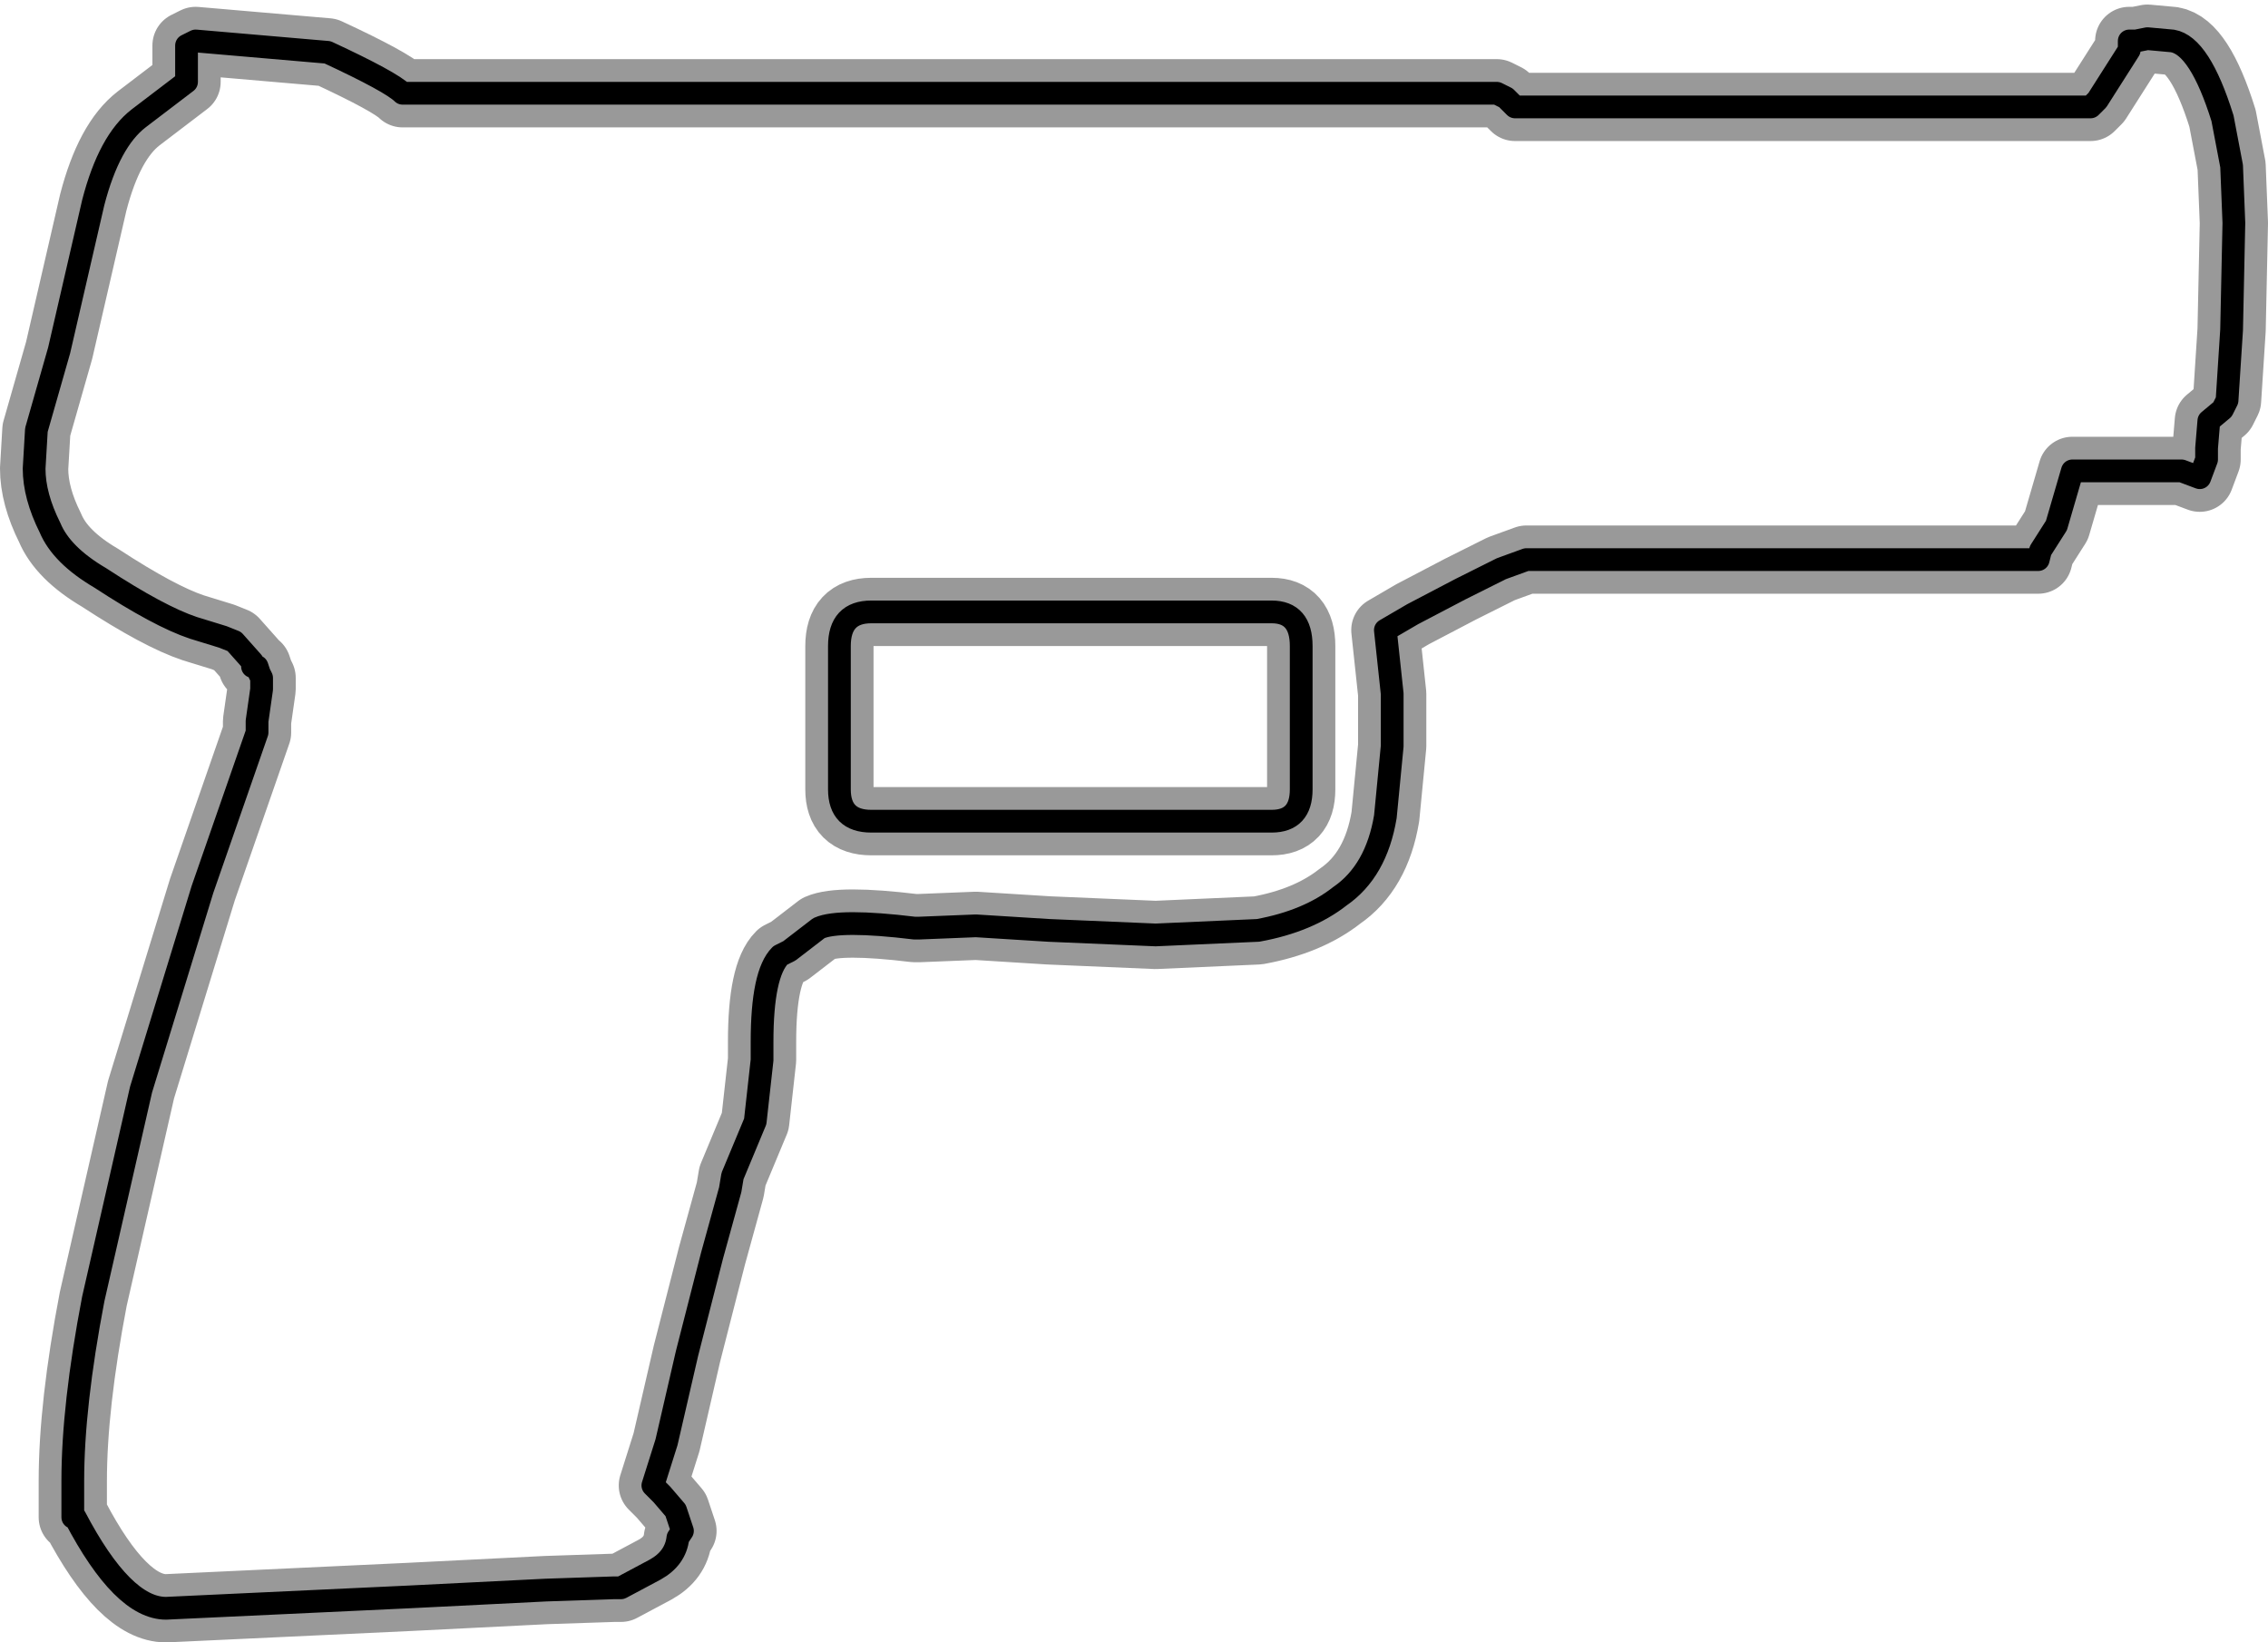 <?xml version="1.0" encoding="UTF-8" standalone="no"?>
<svg xmlns:xlink="http://www.w3.org/1999/xlink" height="36.1px" width="49.85px" xmlns="http://www.w3.org/2000/svg">
  <g transform="matrix(1.0, 0.0, 0.0, 1.0, 0.75, 0.75)">
    <use height="36.1" transform="matrix(1.0, 0.0, 0.0, 1.0, -0.75, -0.75)" width="49.85" xlink:href="#shape0"/>
  </g>
  <defs>
    <g id="shape0" transform="matrix(1.0, 0.0, 0.0, 1.0, 0.75, 0.75)">
      <path d="M48.1 1.85 L48.3 2.9 48.35 4.15 48.3 6.5 48.2 8.05 48.1 8.25 47.8 8.5 47.75 9.1 47.75 9.35 47.6 9.75 47.2 9.6 46.7 9.6 44.8 9.6 44.45 10.8 44.1 11.35 44.05 11.55 32.8 11.55 32.25 11.75 31.35 12.2 30.3 12.75 29.7 13.1 29.85 14.5 29.85 15.65 29.7 17.2 Q29.5 18.4 28.7 18.95 28.0 19.5 26.9 19.7 L24.65 19.8 22.3 19.7 20.7 19.6 19.45 19.65 19.35 19.65 Q17.7 19.45 17.25 19.65 L16.6 20.15 16.4 20.25 Q16.0 20.65 16.0 22.15 L16.0 22.55 15.85 23.9 15.35 25.1 15.3 25.4 14.9 26.85 14.35 29.0 13.9 30.95 13.6 31.9 13.8 32.1 14.1 32.45 14.25 32.9 14.15 33.05 Q14.1 33.5 13.65 33.75 L12.9 34.15 12.75 34.15 11.25 34.2 8.25 34.35 2.9 34.6 Q1.95 34.6 0.9 32.6 L0.85 32.6 0.85 31.8 Q0.85 30.15 1.3 27.8 L2.35 23.2 3.7 18.8 4.9 15.35 4.9 15.1 5.0 14.4 5.0 14.15 4.95 14.05 4.9 13.9 4.8 13.9 4.8 13.8 4.4 13.35 4.15 13.25 3.5 13.05 Q2.75 12.8 1.45 11.95 0.6 11.45 0.35 10.85 0.0 10.15 0.0 9.55 L0.05 8.7 0.55 6.95 1.3 3.7 Q1.65 2.35 2.3 1.85 L3.35 1.05 3.35 0.25 3.55 0.15 6.45 0.4 Q7.85 1.05 8.1 1.3 L32.15 1.3 32.35 1.4 32.55 1.6 45.2 1.6 45.35 1.45 46.05 0.35 46.05 0.15 46.2 0.15 46.45 0.1 47.0 0.15 Q47.6 0.25 48.1 1.85 M27.2 12.7 L18.4 12.7 Q17.7 12.7 17.7 13.45 L17.7 16.6 Q17.7 17.3 18.4 17.3 L27.2 17.3 Q27.85 17.3 27.85 16.6 L27.85 13.45 Q27.85 12.7 27.2 12.7" fill="none" stroke="#000000" stroke-linecap="round" stroke-linejoin="round" stroke-opacity="0.4" stroke-width="1.5"/>
      <path d="M48.1 1.85 L48.3 2.9 48.35 4.15 48.3 6.5 48.2 8.05 48.1 8.25 47.8 8.5 47.75 9.1 47.75 9.35 47.6 9.75 47.2 9.6 46.7 9.6 44.8 9.6 44.45 10.8 44.1 11.35 44.05 11.55 32.8 11.55 32.25 11.75 31.35 12.2 30.3 12.75 29.7 13.1 29.85 14.5 29.85 15.65 29.7 17.2 Q29.5 18.4 28.7 18.95 28.0 19.5 26.9 19.7 L24.65 19.8 22.3 19.7 20.7 19.6 19.45 19.65 19.35 19.65 Q17.7 19.45 17.25 19.65 L16.6 20.15 16.4 20.25 Q16.0 20.65 16.0 22.15 L16.0 22.55 15.85 23.9 15.35 25.1 15.3 25.4 14.9 26.85 14.35 29.0 13.9 30.95 13.6 31.9 13.8 32.1 14.1 32.45 14.25 32.9 14.15 33.05 Q14.1 33.5 13.65 33.75 L12.9 34.15 12.75 34.15 11.25 34.2 8.25 34.35 2.9 34.6 Q1.95 34.6 0.9 32.6 L0.85 32.6 0.85 31.8 Q0.85 30.15 1.3 27.8 L2.35 23.2 3.7 18.8 4.9 15.35 4.9 15.1 5.0 14.4 5.0 14.15 4.95 14.05 4.9 13.9 4.8 13.9 4.8 13.8 4.4 13.35 4.15 13.25 3.5 13.05 Q2.75 12.8 1.45 11.95 0.6 11.45 0.35 10.85 0.0 10.15 0.0 9.55 L0.05 8.7 0.55 6.95 1.3 3.7 Q1.65 2.35 2.3 1.85 L3.35 1.05 3.35 0.25 3.55 0.15 6.45 0.4 Q7.85 1.05 8.1 1.3 L32.15 1.3 32.35 1.4 32.55 1.6 45.2 1.6 45.35 1.45 46.05 0.35 46.05 0.15 46.2 0.15 46.45 0.1 47.0 0.15 Q47.6 0.25 48.1 1.85 M27.2 12.7 L18.4 12.7 Q17.7 12.7 17.7 13.45 L17.7 16.6 Q17.7 17.3 18.4 17.3 L27.2 17.3 Q27.85 17.3 27.85 16.6 L27.85 13.45 Q27.85 12.7 27.2 12.7" fill="none" stroke="#000000" stroke-linecap="round" stroke-linejoin="round" stroke-width="0.5"/>
    </g>
  </defs>
</svg>
